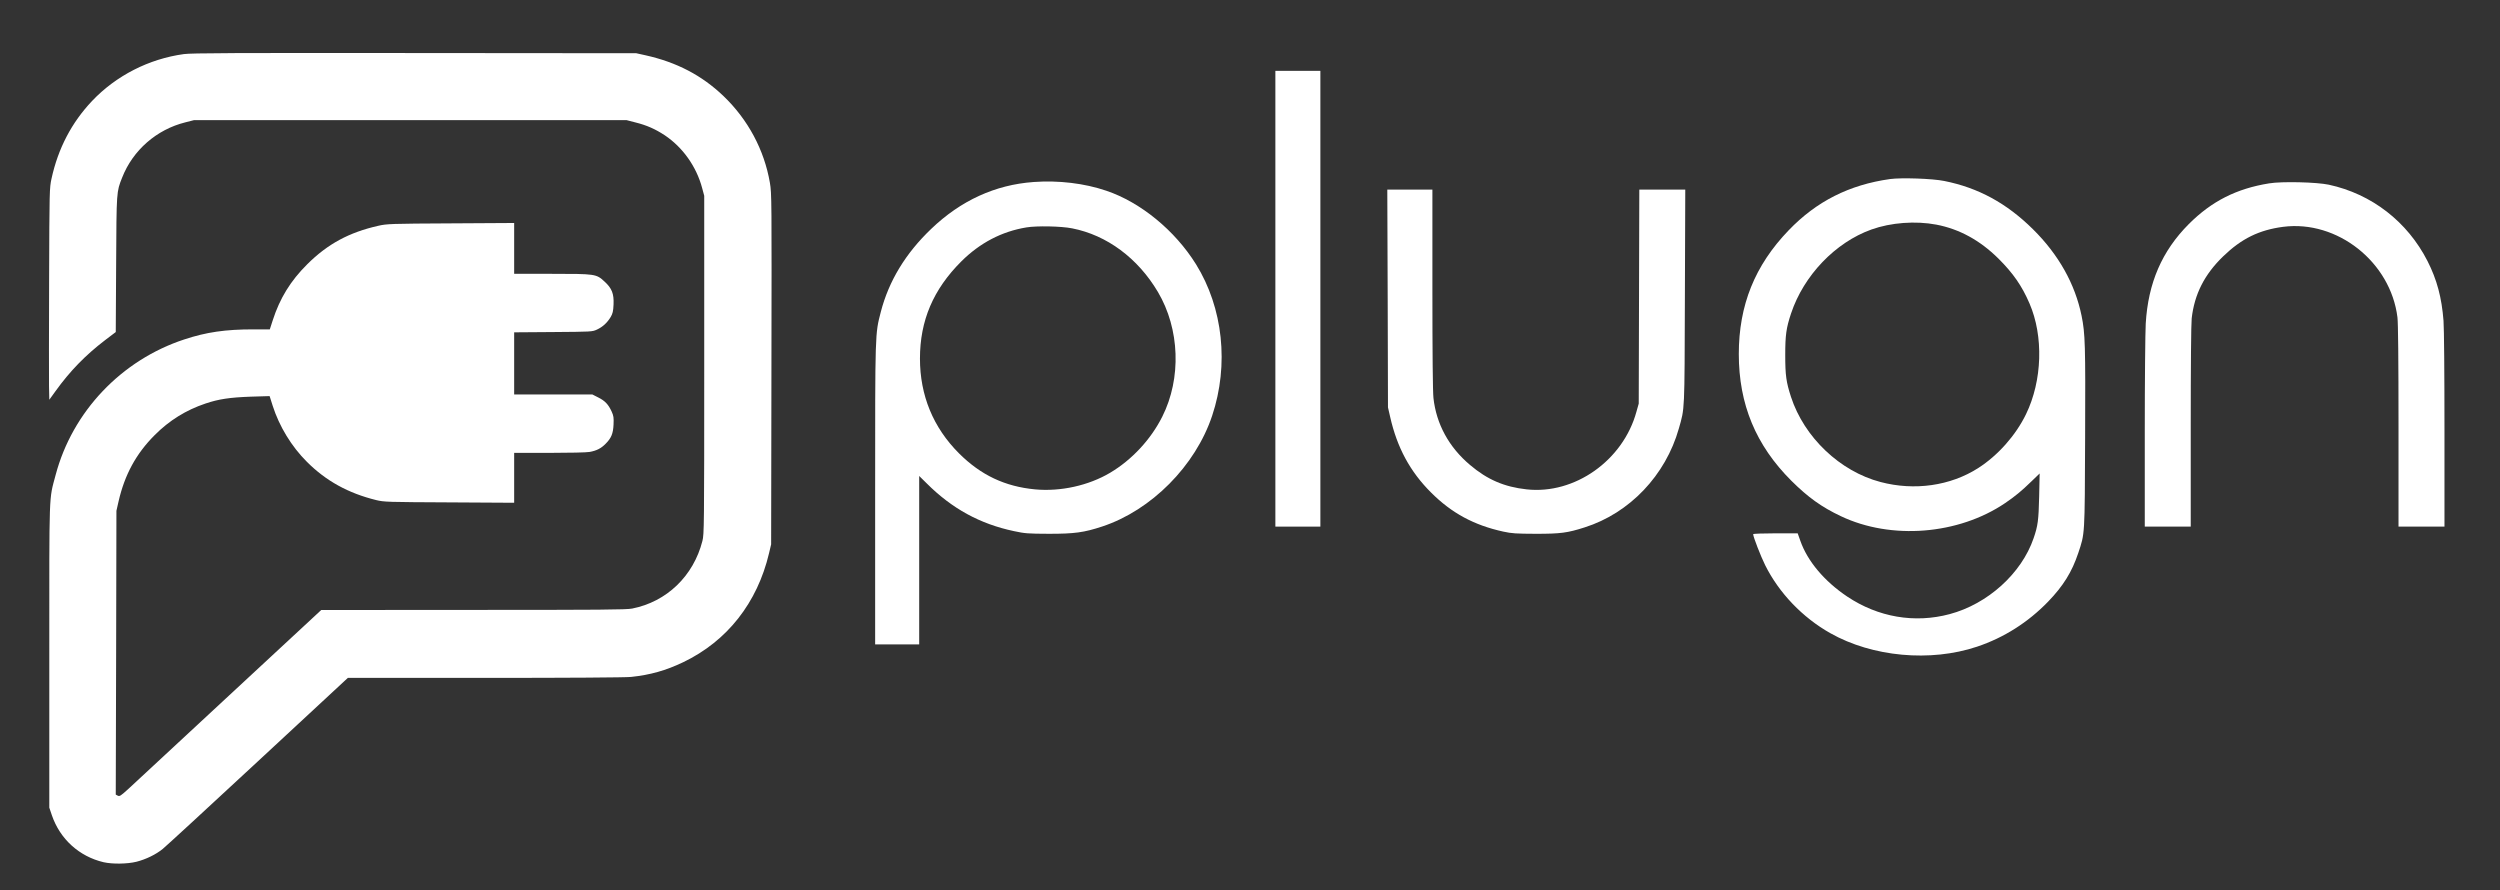 <?xml version="1.0" standalone="no"?>
<!DOCTYPE svg PUBLIC "-//W3C//DTD SVG 20010904//EN"
 "http://www.w3.org/TR/2001/REC-SVG-20010904/DTD/svg10.dtd">
<svg version="1.0" xmlns="http://www.w3.org/2000/svg"
 width="2611pt" height="930pt" viewBox="0 0 2611 930"
 preserveAspectRatio="xMidYMid meet">
<rect x="0" y="0" width="2611" height="930" fill="#333333" stroke="none"/>
<g transform="translate(0,930) scale(0.1,-0.1)"
fill="#FFFFFF" stroke="none">
<path d="M1920 8735 c-365 -50 -707 -225 -958 -489 -214 -226 -355 -496 -424
-812 -21 -97 -22 -118 -25 -1059 -2 -528 -2 -1025 -1 -1105 l3 -145 65 90
c151 210 313 376 517 532 l112 85 4 707 c4 768 3 756 63 907 112 285 359 501
659 576 l90 23 2260 0 2260 0 89 -23 c121 -30 210 -70 309 -135 188 -126 330
-326 390 -550 l22 -82 0 -1765 c0 -1703 -1 -1768 -19 -1840 -93 -366 -373
-635 -734 -706 -62 -12 -324 -14 -1660 -14 l-1587 -1 -965 -895 c-531 -493
-1004 -932 -1052 -976 -77 -70 -89 -78 -108 -68 l-21 11 4 1482 3 1482 22 97
c64 280 184 500 377 693 153 154 328 262 530 330 139 47 255 64 471 72 l200 6
32 -101 c69 -215 196 -425 358 -586 199 -199 431 -327 723 -399 82 -20 116
-21 764 -24 l677 -4 0 260 0 261 369 0 c202 0 392 4 420 10 72 13 119 37 166
85 59 59 79 106 83 202 3 71 1 89 -20 135 -35 76 -70 112 -140 147 l-61 31
-409 0 -408 0 0 325 0 324 408 3 c401 3 408 3 457 26 60 28 107 71 143 131 21
36 27 60 30 131 5 112 -17 169 -95 240 -86 79 -93 80 -550 80 l-393 0 0 266 0
265 -662 -4 c-630 -3 -668 -5 -756 -25 -306 -69 -530 -190 -743 -402 -175
-174 -286 -355 -360 -584 l-31 -96 -173 0 c-290 0 -491 -29 -720 -105 -658
-216 -1169 -755 -1344 -1416 -71 -268 -66 -131 -66 -1889 l0 -1585 27 -80 c85
-248 285 -430 540 -490 92 -21 248 -19 344 5 98 25 202 75 274 134 30 24 478
436 994 915 l939 871 1431 0 c866 0 1468 4 1526 10 202 21 364 67 546 154 459
220 774 621 896 1138 l22 93 3 1830 c3 1786 3 1832 -16 1946 -59 344 -229 661
-486 907 -225 215 -487 352 -815 425 l-95 21 -2315 2 c-1866 2 -2333 0 -2410
-11z"/>
<path d="M13320 6180 l0 -2380 235 0 235 0 0 2380 0 2380 -235 0 -235 0 0
-2380z"/>
<path d="M19740 7430 c-426 -60 -768 -232 -1060 -536 -353 -367 -520 -782
-520 -1292 0 -524 178 -953 549 -1323 174 -173 316 -275 517 -370 526 -250
1228 -194 1716 137 104 71 170 125 276 228 l84 81 -5 -240 c-6 -248 -13 -306
-58 -436 -126 -368 -479 -687 -877 -793 -366 -98 -747 -32 -1069 183 -239 160
-415 369 -490 582 l-28 79 -232 0 c-132 0 -233 -4 -233 -9 0 -27 79 -230 125
-323 145 -291 390 -547 681 -711 439 -248 1045 -304 1532 -141 281 94 533 254
743 471 158 164 248 309 314 506 70 210 68 171 72 1207 4 973 1 1083 -37 1272
-68 333 -240 639 -508 904 -275 272 -571 433 -927 504 -123 25 -446 36 -565
20z m483 -476 c241 -46 456 -164 648 -354 154 -153 246 -286 325 -469 148
-342 134 -806 -36 -1156 -107 -221 -293 -431 -499 -563 -290 -186 -666 -240
-1021 -146 -423 111 -797 466 -935 889 -50 154 -60 226 -60 435 0 210 10 284
61 437 132 396 462 741 839 876 204 73 461 92 678 51z"/>
<path d="M10794 7399 c-400 -29 -759 -193 -1068 -489 -268 -256 -443 -544
-527 -868 -60 -234 -59 -194 -59 -1908 l0 -1564 230 0 230 0 0 879 0 880 78
-77 c264 -264 557 -424 911 -499 116 -25 145 -27 366 -28 267 0 365 13 556 76
513 169 975 634 1149 1158 177 532 114 1125 -169 1581 -220 353 -578 647 -937
768 -229 78 -499 110 -760 91z m404 -484 c362 -71 686 -311 895 -664 229 -386
247 -902 46 -1302 -119 -238 -317 -451 -544 -586 -225 -134 -519 -199 -785
-174 -315 30 -566 149 -794 376 -270 270 -408 606 -408 990 0 397 139 723 433
1016 193 192 422 312 679 354 108 18 364 13 478 -10z"/>
<path d="M23699 7385 c-341 -55 -600 -186 -839 -425 -281 -282 -425 -615 -450
-1040 -5 -85 -10 -597 -10 -1137 l0 -983 240 0 240 0 0 1043 c0 639 4 1077 10
1132 29 253 133 458 328 647 192 186 376 276 627 309 566 73 1123 -368 1194
-946 7 -60 11 -435 11 -1137 l0 -1048 240 0 240 0 0 1008 c0 596 -4 1062 -10
1142 -19 244 -69 430 -167 623 -210 412 -583 701 -1031 798 -127 27 -490 36
-623 14z"/>
<path d="M14493 6183 l3 -1138 23 -100 c72 -319 208 -571 427 -789 215 -215
448 -341 754 -408 92 -20 133 -22 340 -23 258 0 329 9 510 67 470 149 846 544
984 1033 62 218 59 158 63 1378 l4 1117 -240 0 -240 0 -3 -1117 -3 -1118 -24
-85 c-139 -509 -645 -866 -1146 -811 -233 25 -412 102 -592 255 -220 185 -352
427 -382 699 -7 62 -11 465 -11 1137 l0 1040 -235 0 -236 0 4 -1137z"/>
</g>
</svg>
